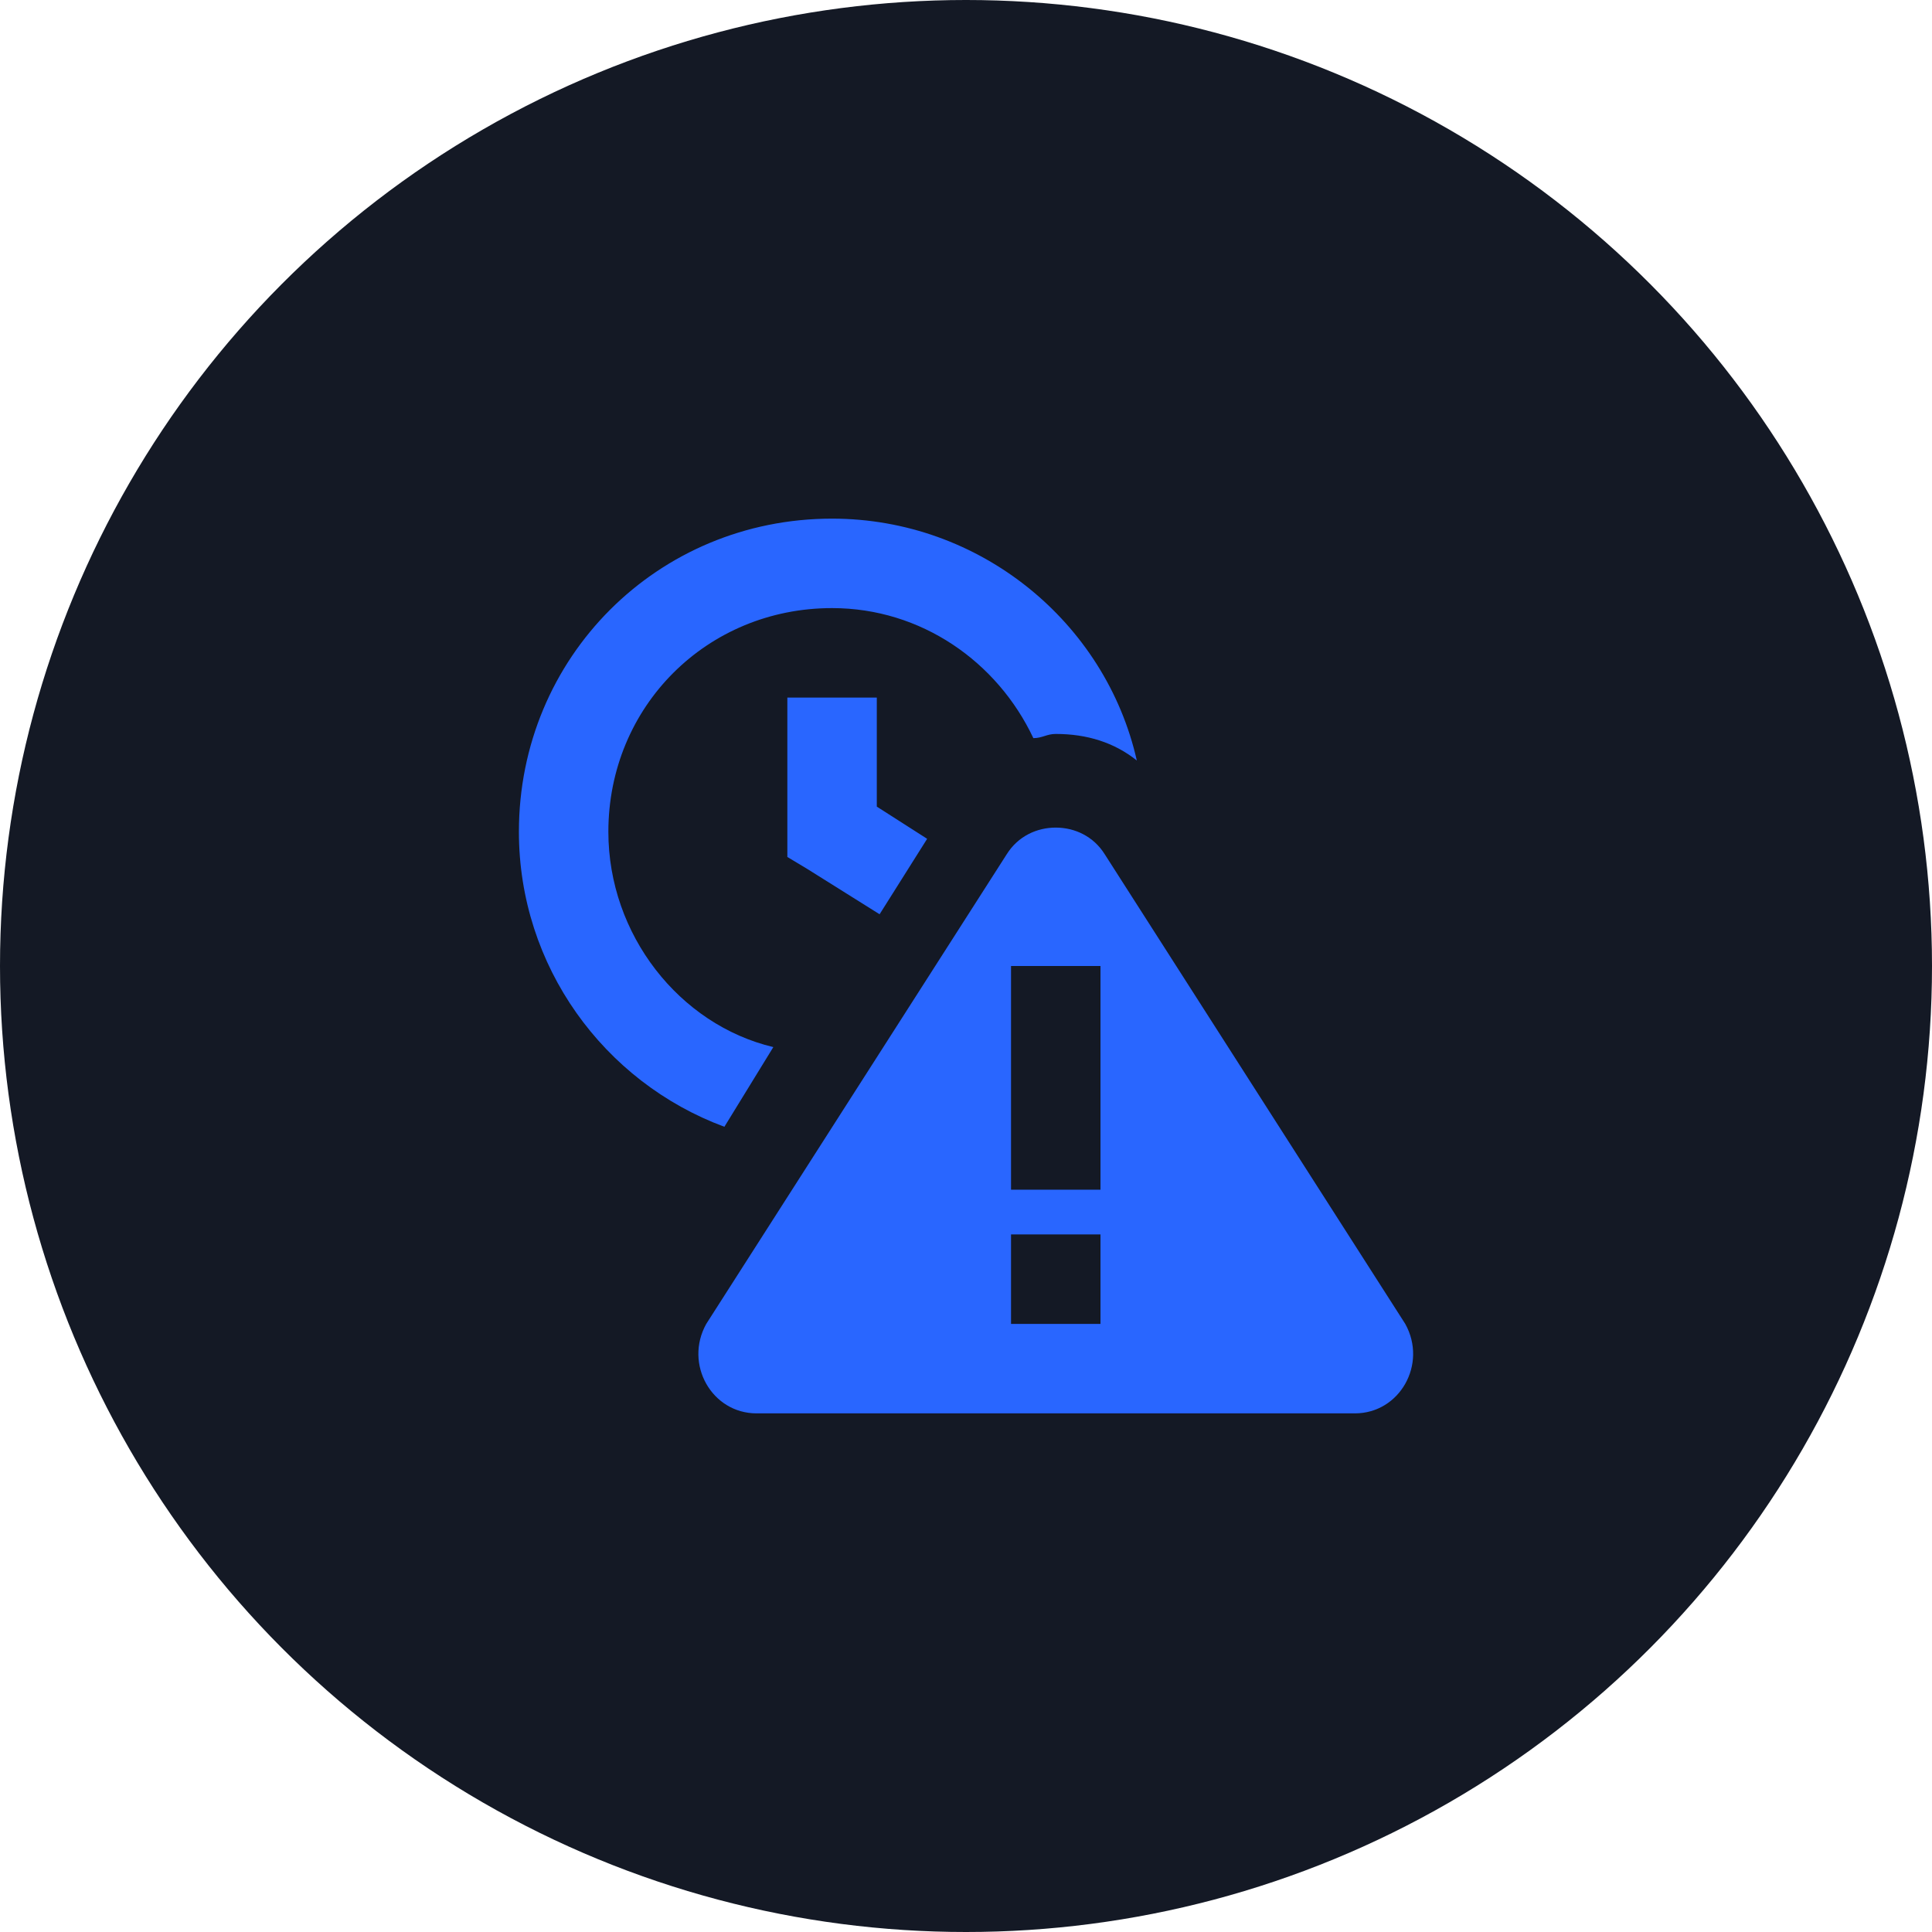<svg width="36" height="36" viewBox="0 0 36 36" fill="none" xmlns="http://www.w3.org/2000/svg">
<circle cx="18" cy="18" r="18" fill="#141925"/>
<path d="M15.504 9.664C12.253 9.664 9.669 12.248 9.669 15.499C9.669 18 11.248 20.162 13.498 20.996L14.41 19.511C12.659 19.094 11.336 17.416 11.336 15.499C11.336 13.165 13.17 11.331 15.504 11.331C17.171 11.331 18.588 12.337 19.255 13.754C19.422 13.754 19.505 13.676 19.672 13.676C20.256 13.676 20.766 13.837 21.183 14.171C20.599 11.587 18.255 9.664 15.504 9.664ZM14.671 12.998V15.499V15.968L15.061 16.203L16.39 17.036L17.276 15.63L16.338 15.03V12.998H14.671ZM19.672 15.421C19.318 15.421 18.969 15.583 18.76 15.916L13.16 24.669C12.743 25.419 13.264 26.336 14.097 26.336H25.247C26.081 26.336 26.602 25.419 26.185 24.669L20.584 15.916C20.375 15.583 20.026 15.421 19.672 15.421ZM18.839 18H20.506V22.168H18.839V18ZM18.839 23.002H20.506V24.669H18.839V23.002Z" fill="#2966FF"/>
</svg>
